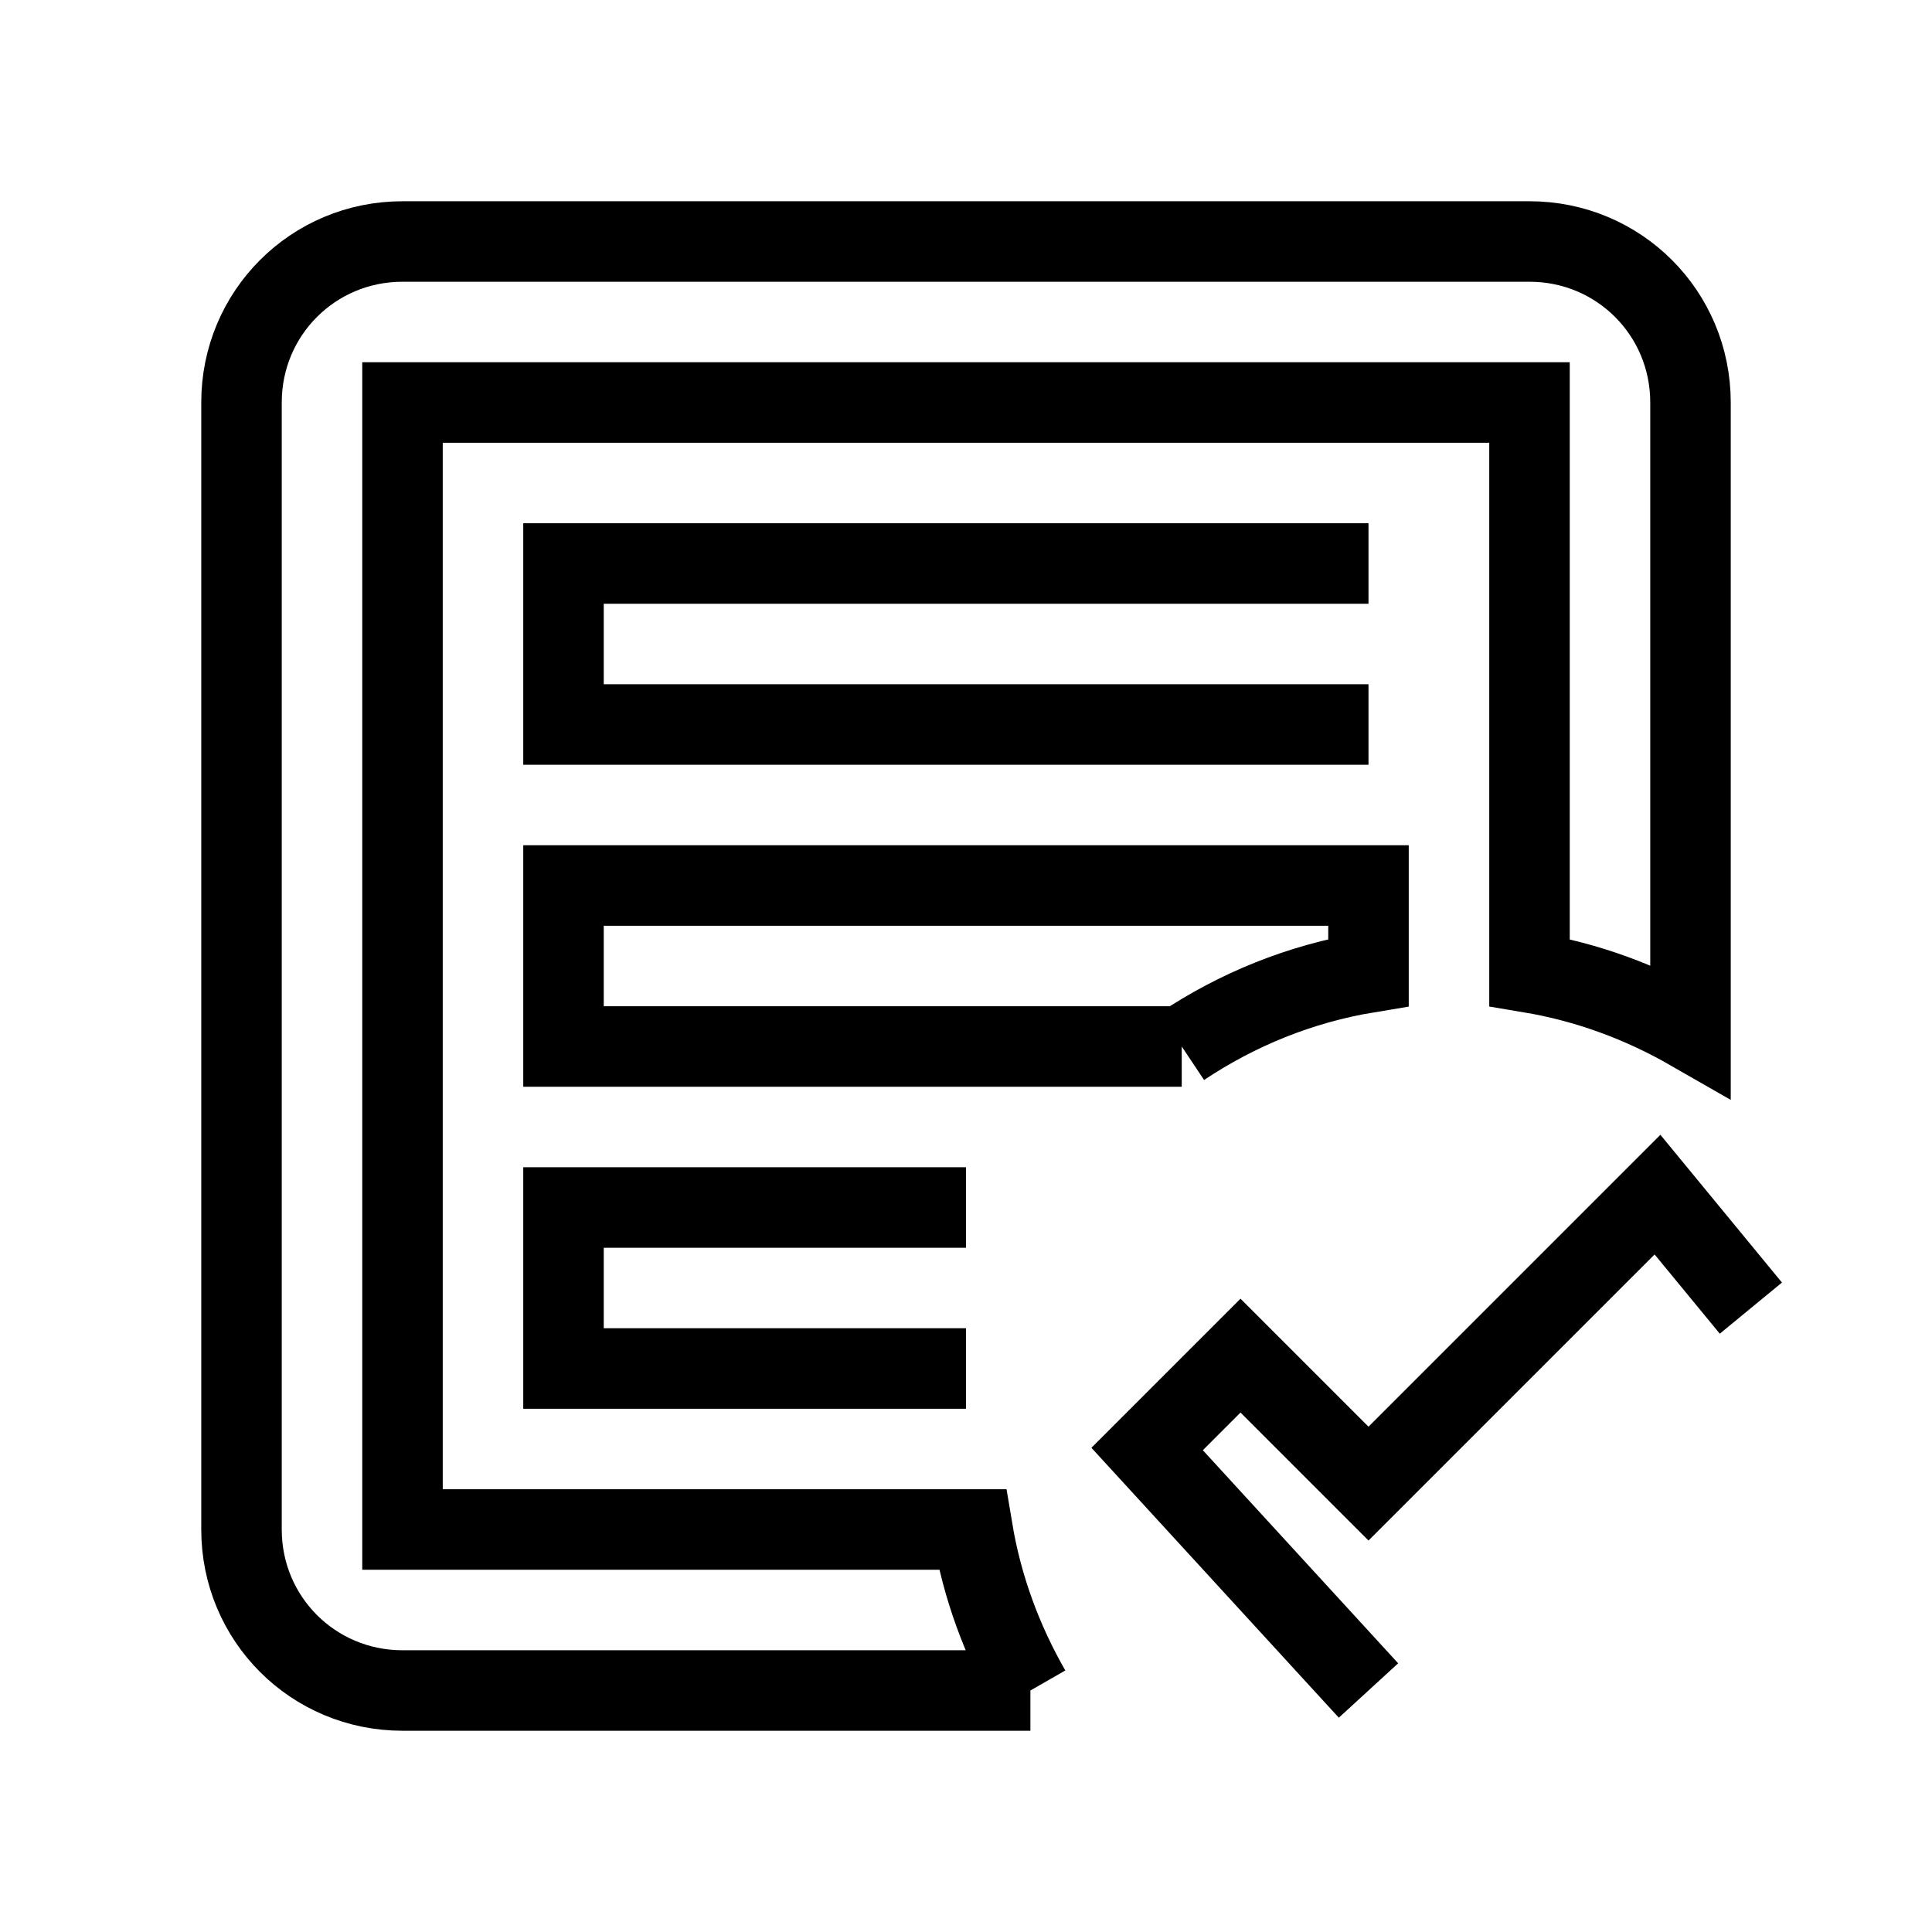 <svg fill="none" stroke="currentColor" xmlns="http://www.w3.org/2000/svg" id="mdi-text-box-check-outline" viewBox="0 0 24 24"><path d="M17,21L14.25,18L15.41,16.84L17,18.43L20.59,14.84L21.75,16.25M12.8,21H5C3.89,21 3,20.11 3,19V5C3,3.89 3.89,3 5,3H19C20.11,3 21,3.89 21,5V12.8C20.39,12.45 19.72,12.2 19,12.08V5H5V19H12.08C12.2,19.72 12.45,20.39 12.8,21M12,17H7V15H12M14.68,13H7V11H17V12.08C16.15,12.22 15.37,12.54 14.68,13M17,9H7V7H17" /></svg>
